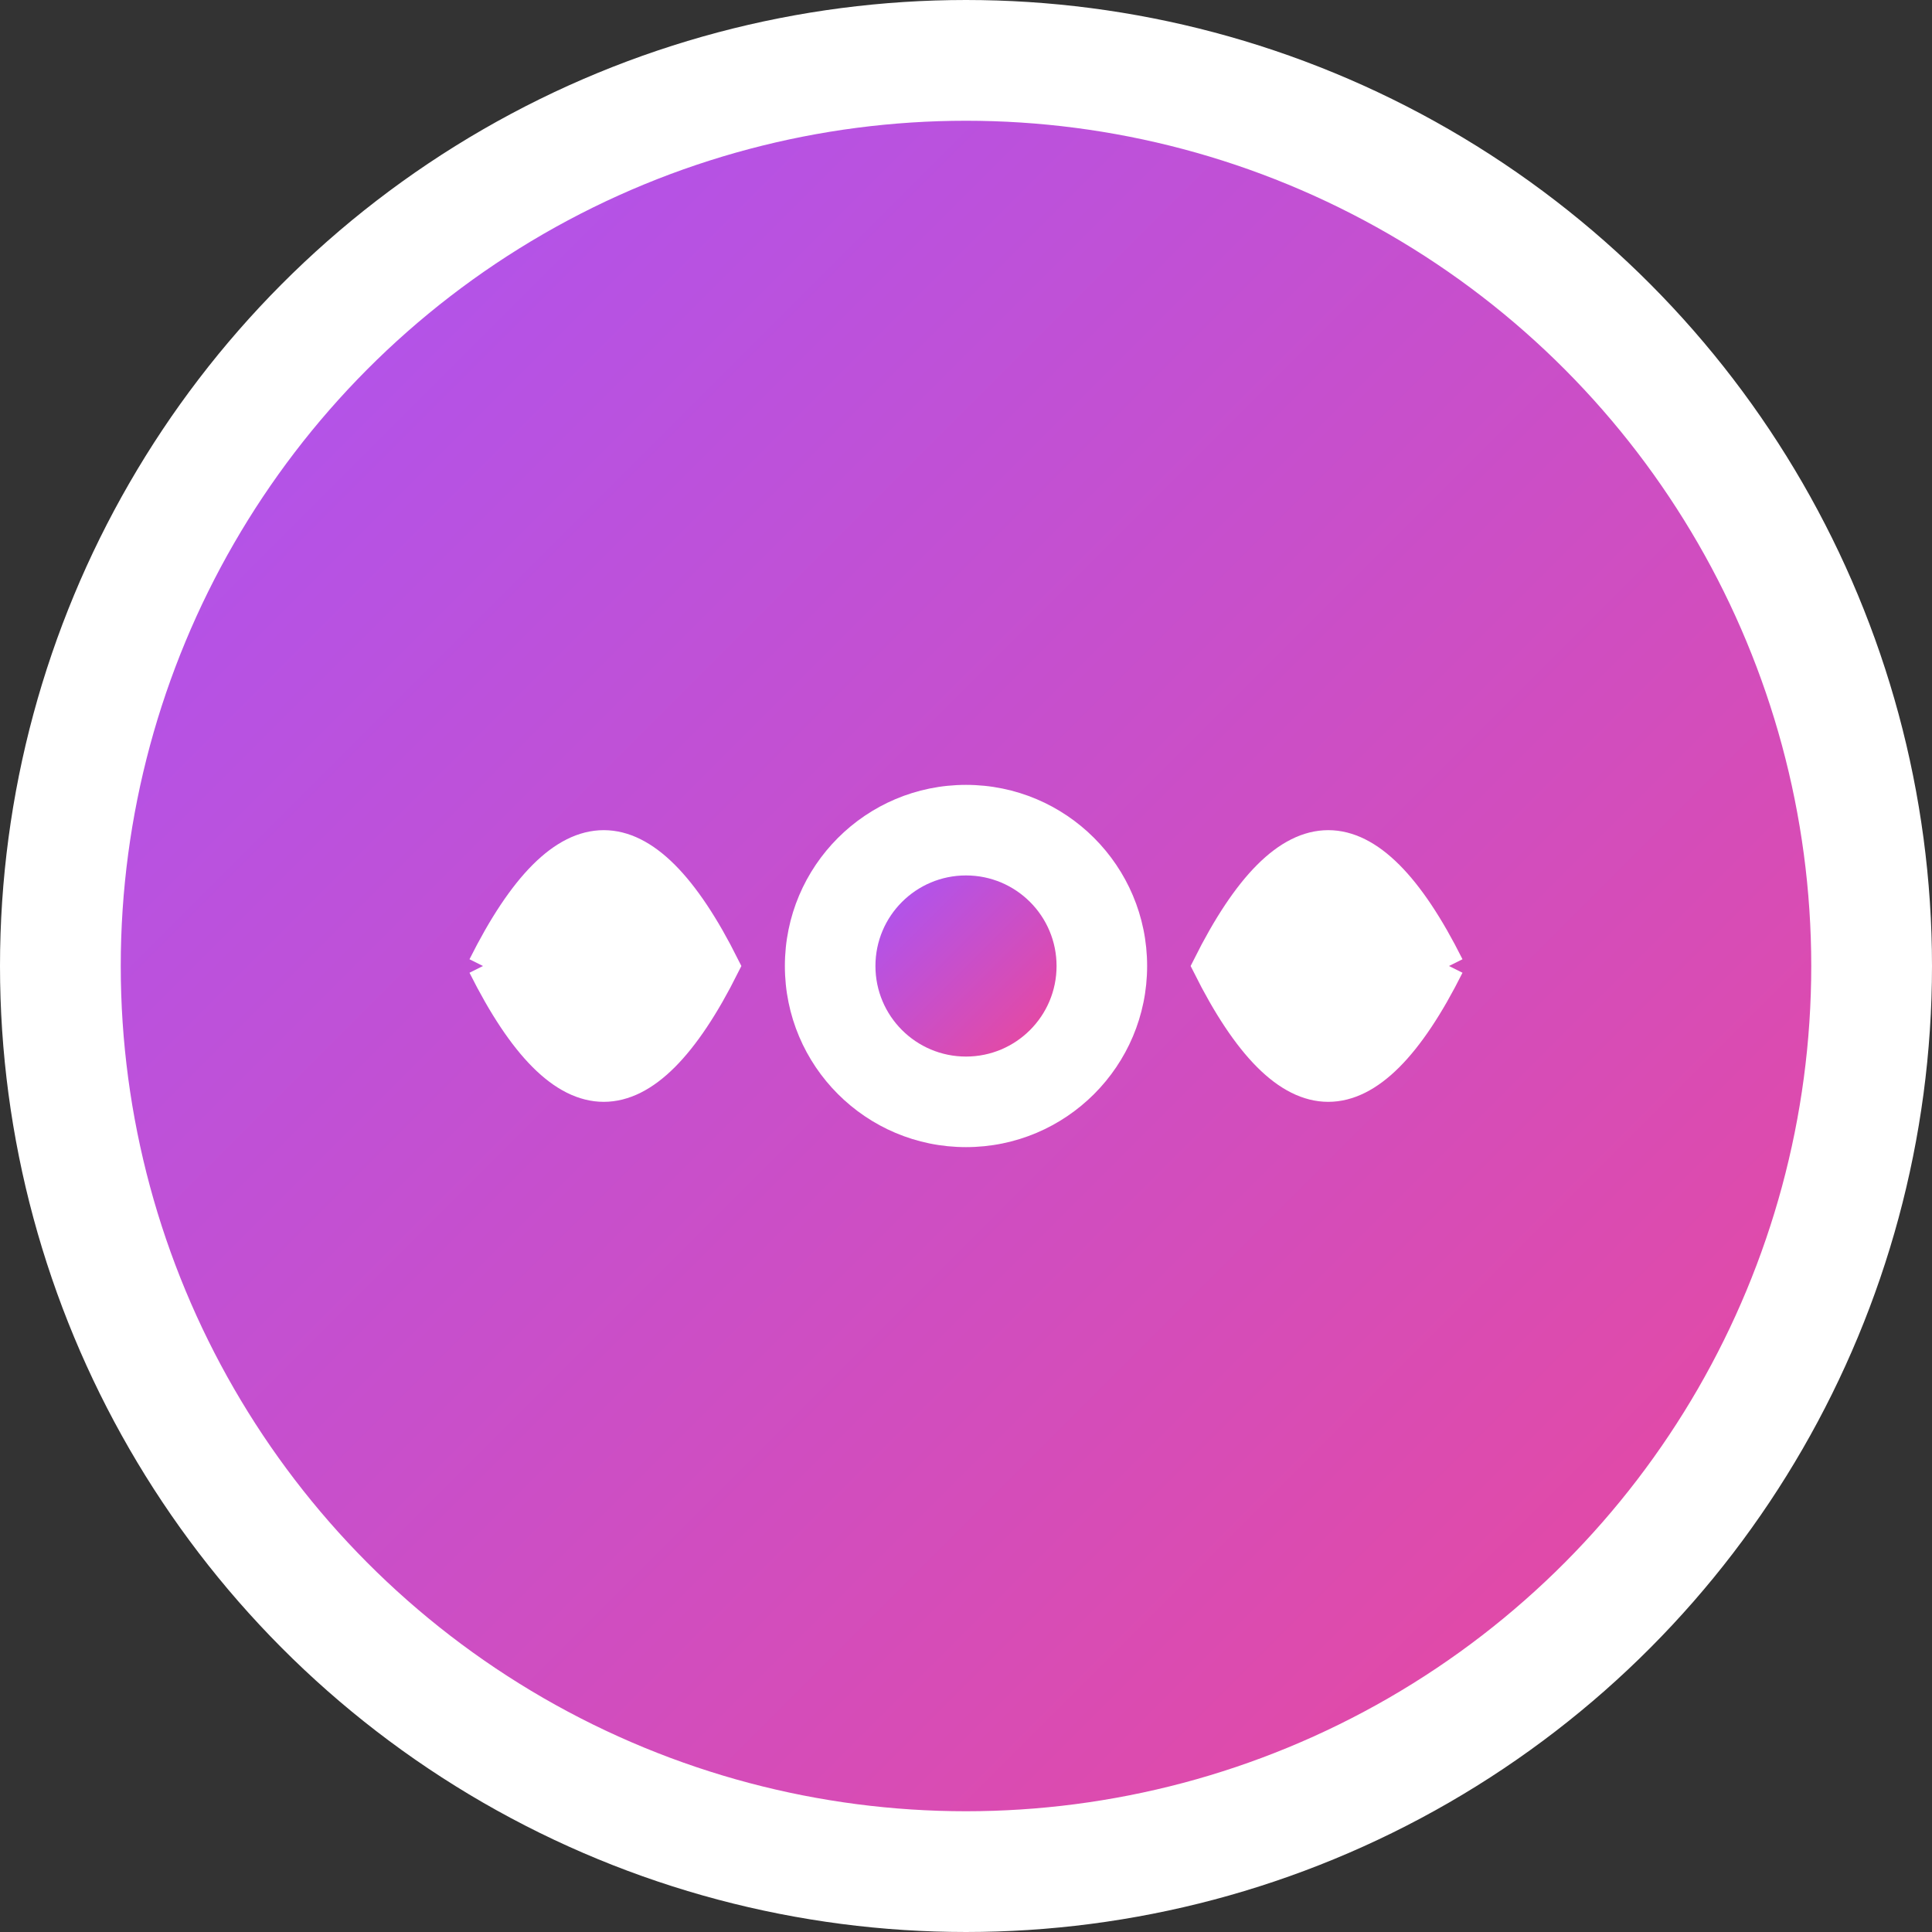 <svg xmlns="http://www.w3.org/2000/svg" width="32" height="32" viewBox="0 0 32 32">
  <rect x="0" y="0" width="32" height="32" fill="#333333" stroke="none"/>
  <defs>
    <linearGradient id="gradient" x1="0%" y1="0%" x2="100%" y2="100%">
      <stop offset="0%" style="stop-color:#a855f7;stop-opacity:1" />
      <stop offset="100%" style="stop-color:#ec4899;stop-opacity:1" />
    </linearGradient>
  </defs>
  
  <!-- Fundo circular -->
  <circle cx="16" cy="16" r="15" fill="url(#gradient)" stroke="#ffffff" stroke-width="2"/>
  
  <!-- Cílio esquerdo -->
  <path d="M 8 16 Q 10 12 12 16 Q 10 20 8 16" fill="#ffffff" stroke="#ffffff" stroke-width="0.5"/>
  
  <!-- Cílio direito -->
  <path d="M 24 16 Q 22 12 20 16 Q 22 20 24 16" fill="#ffffff" stroke="#ffffff" stroke-width="0.5"/>
  
  <!-- Olho central -->
  <circle cx="16" cy="16" r="3" fill="#ffffff"/>
  <circle cx="16" cy="16" r="1.5" fill="url(#gradient)"/>
</svg> 
